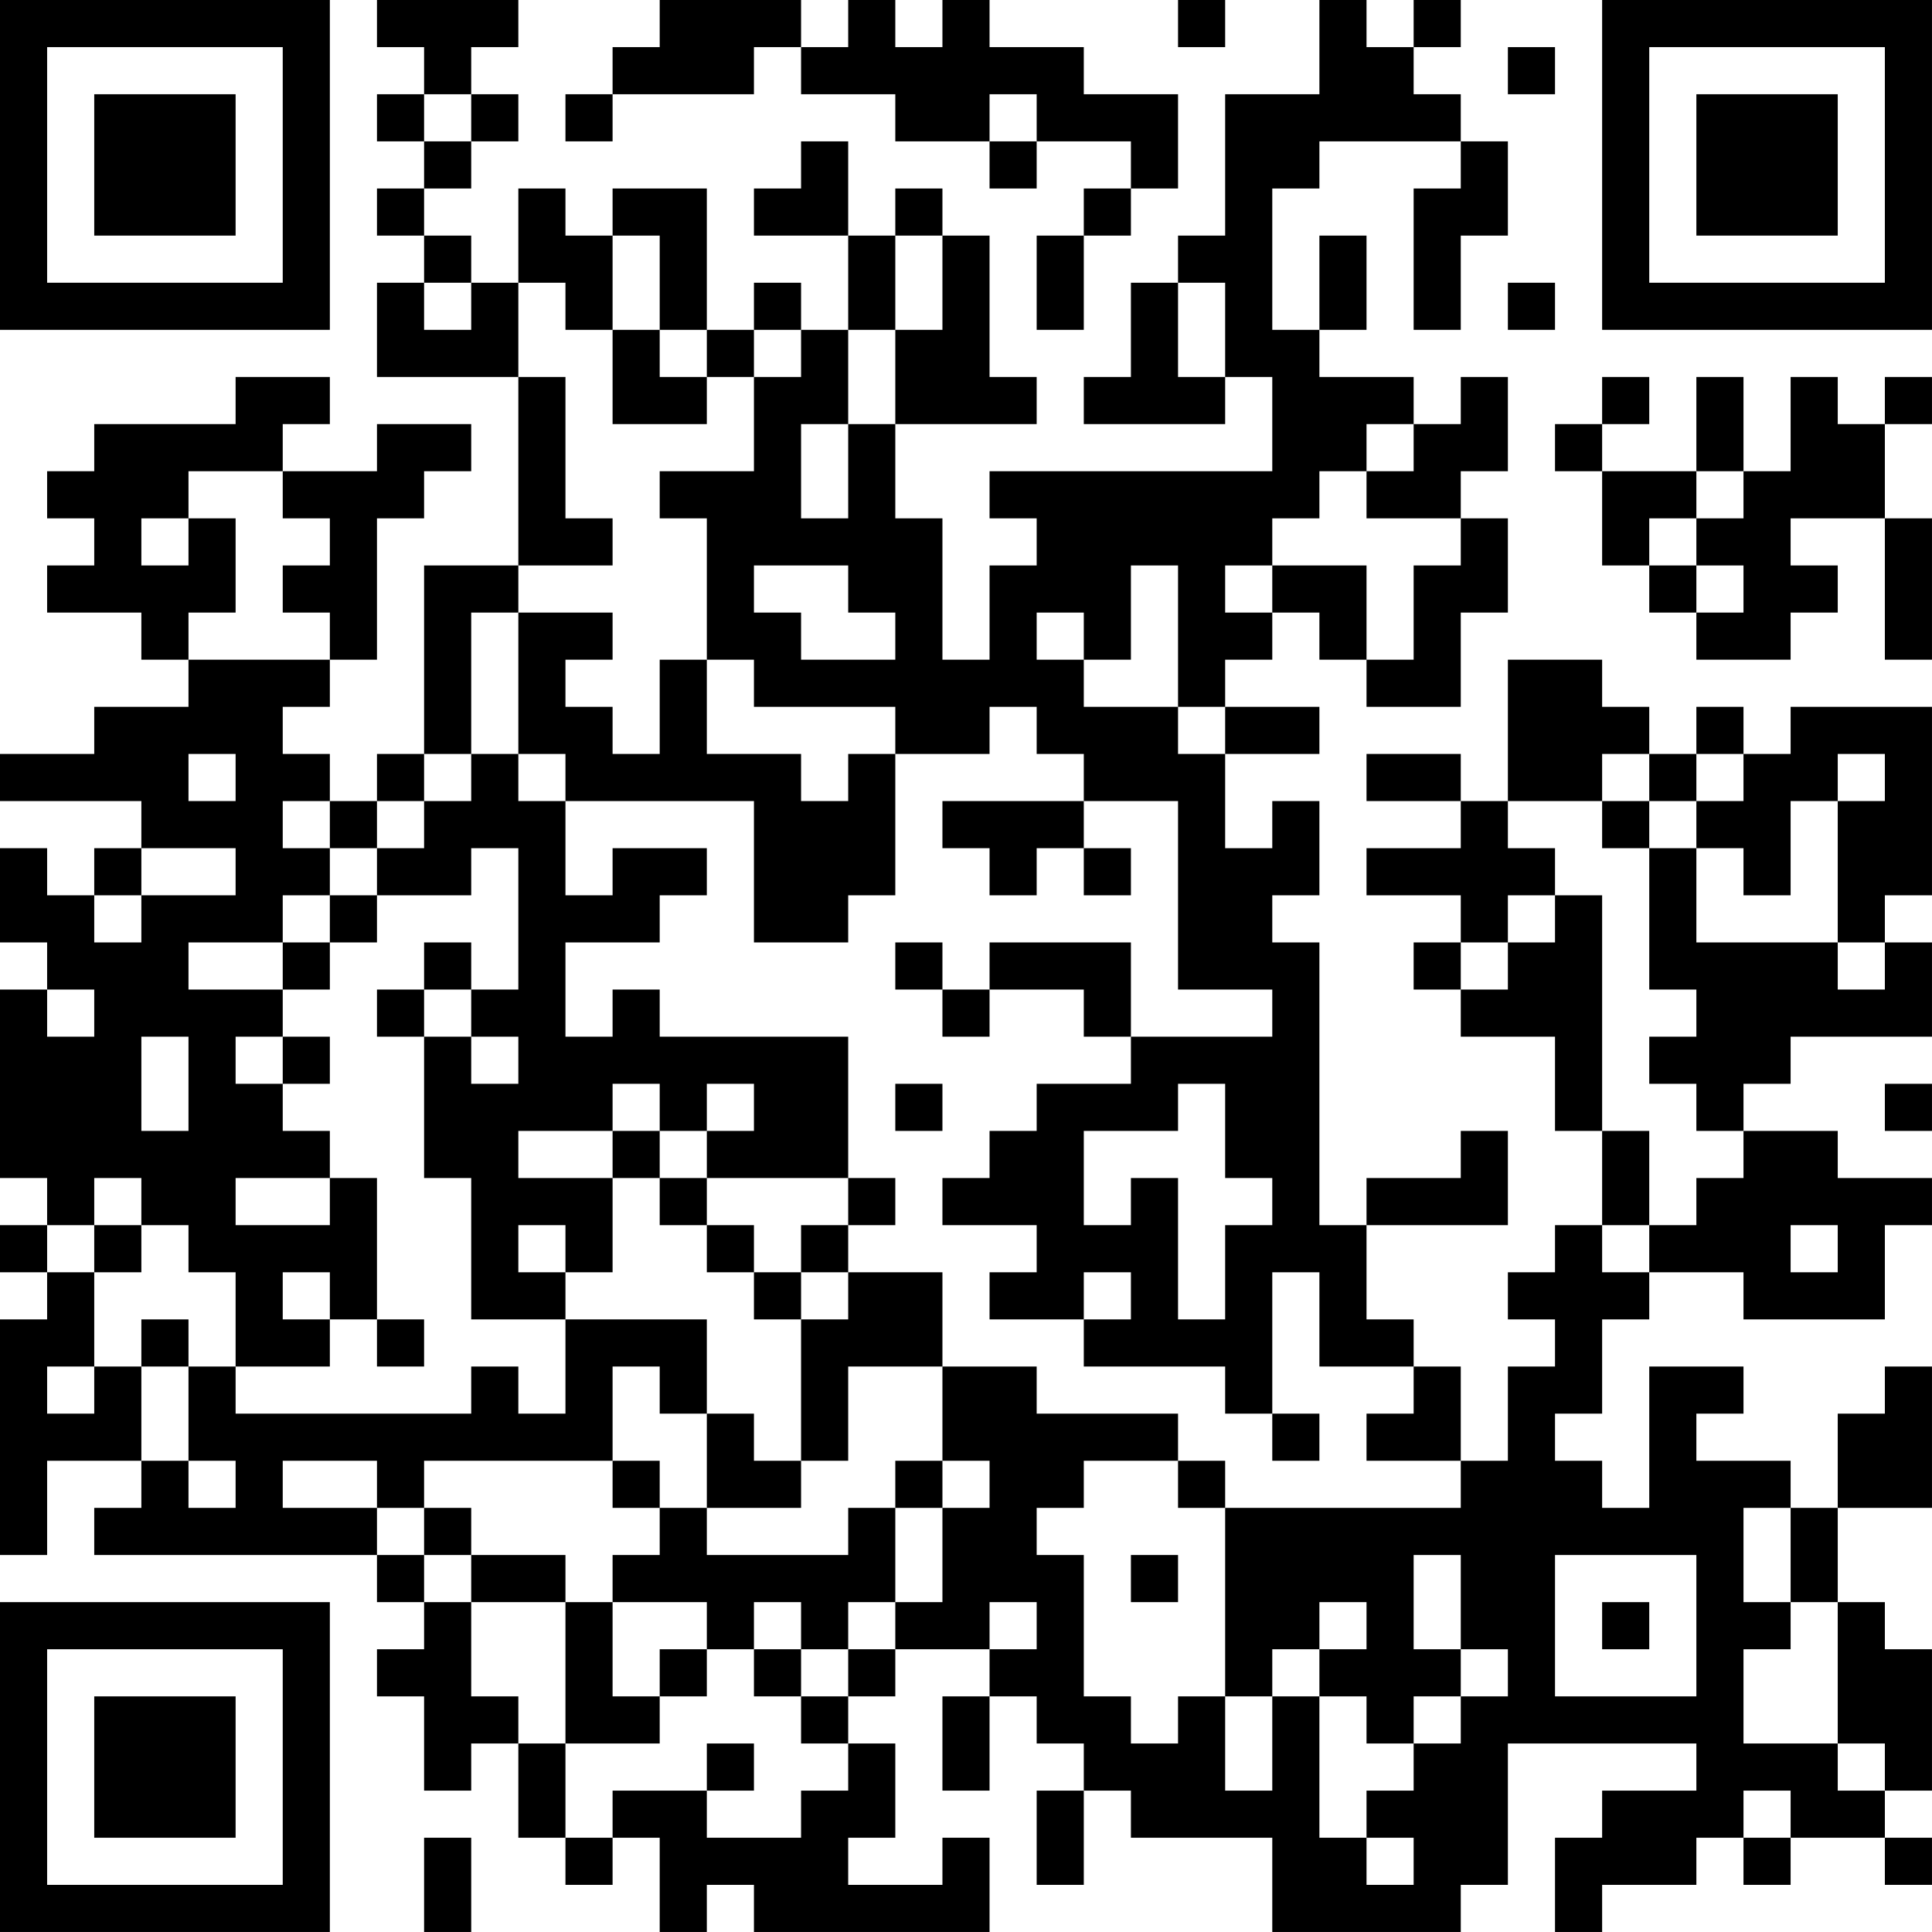 <?xml version="1.0" encoding="UTF-8"?>
<svg xmlns="http://www.w3.org/2000/svg" version="1.1" width="200" height="200" viewBox="0 0 200 200"><rect x="0" y="0" width="200" height="200" fill="#ffffff"/><g transform="scale(4.878)"><g transform="translate(0,0)"><path fill-rule="evenodd" d="M8 0L8 1L9 1L9 2L8 2L8 3L9 3L9 4L8 4L8 5L9 5L9 6L8 6L8 8L11 8L11 12L9 12L9 16L8 16L8 17L7 17L7 16L6 16L6 15L7 15L7 14L8 14L8 11L9 11L9 10L10 10L10 9L8 9L8 10L6 10L6 9L7 9L7 8L5 8L5 9L2 9L2 10L1 10L1 11L2 11L2 12L1 12L1 13L3 13L3 14L4 14L4 15L2 15L2 16L0 16L0 17L3 17L3 18L2 18L2 19L1 19L1 18L0 18L0 20L1 20L1 21L0 21L0 25L1 25L1 26L0 26L0 27L1 27L1 28L0 28L0 33L1 33L1 31L3 31L3 32L2 32L2 33L8 33L8 34L9 34L9 35L8 35L8 36L9 36L9 38L10 38L10 37L11 37L11 39L12 39L12 40L13 40L13 39L14 39L14 41L15 41L15 40L16 40L16 41L21 41L21 39L20 39L20 40L18 40L18 39L19 39L19 37L18 37L18 36L19 36L19 35L21 35L21 36L20 36L20 38L21 38L21 36L22 36L22 37L23 37L23 38L22 38L22 40L23 40L23 38L24 38L24 39L27 39L27 41L31 41L31 40L32 40L32 37L36 37L36 38L34 38L34 39L33 39L33 41L34 41L34 40L36 40L36 39L37 39L37 40L38 40L38 39L40 39L40 40L41 40L41 39L40 39L40 38L41 38L41 35L40 35L40 34L39 34L39 32L41 32L41 29L40 29L40 30L39 30L39 32L38 32L38 31L36 31L36 30L37 30L37 29L35 29L35 32L34 32L34 31L33 31L33 30L34 30L34 28L35 28L35 27L37 27L37 28L40 28L40 26L41 26L41 25L39 25L39 24L37 24L37 23L38 23L38 22L41 22L41 20L40 20L40 19L41 19L41 15L38 15L38 16L37 16L37 15L36 15L36 16L35 16L35 15L34 15L34 14L32 14L32 17L31 17L31 16L29 16L29 17L31 17L31 18L29 18L29 19L31 19L31 20L30 20L30 21L31 21L31 22L33 22L33 24L34 24L34 26L33 26L33 27L32 27L32 28L33 28L33 29L32 29L32 31L31 31L31 29L30 29L30 28L29 28L29 26L32 26L32 24L31 24L31 25L29 25L29 26L28 26L28 20L27 20L27 19L28 19L28 17L27 17L27 18L26 18L26 16L28 16L28 15L26 15L26 14L27 14L27 13L28 13L28 14L29 14L29 15L31 15L31 13L32 13L32 11L31 11L31 10L32 10L32 8L31 8L31 9L30 9L30 8L28 8L28 7L29 7L29 5L28 5L28 7L27 7L27 4L28 4L28 3L31 3L31 4L30 4L30 7L31 7L31 5L32 5L32 3L31 3L31 2L30 2L30 1L31 1L31 0L30 0L30 1L29 1L29 0L28 0L28 2L26 2L26 5L25 5L25 6L24 6L24 8L23 8L23 9L26 9L26 8L27 8L27 10L21 10L21 11L22 11L22 12L21 12L21 14L20 14L20 11L19 11L19 9L22 9L22 8L21 8L21 5L20 5L20 4L19 4L19 5L18 5L18 3L17 3L17 4L16 4L16 5L18 5L18 7L17 7L17 6L16 6L16 7L15 7L15 4L13 4L13 5L12 5L12 4L11 4L11 6L10 6L10 5L9 5L9 4L10 4L10 3L11 3L11 2L10 2L10 1L11 1L11 0ZM14 0L14 1L13 1L13 2L12 2L12 3L13 3L13 2L16 2L16 1L17 1L17 2L19 2L19 3L21 3L21 4L22 4L22 3L24 3L24 4L23 4L23 5L22 5L22 7L23 7L23 5L24 5L24 4L25 4L25 2L23 2L23 1L21 1L21 0L20 0L20 1L19 1L19 0L18 0L18 1L17 1L17 0ZM25 0L25 1L26 1L26 0ZM32 1L32 2L33 2L33 1ZM9 2L9 3L10 3L10 2ZM21 2L21 3L22 3L22 2ZM13 5L13 7L12 7L12 6L11 6L11 8L12 8L12 11L13 11L13 12L11 12L11 13L10 13L10 16L9 16L9 17L8 17L8 18L7 18L7 17L6 17L6 18L7 18L7 19L6 19L6 20L4 20L4 21L6 21L6 22L5 22L5 23L6 23L6 24L7 24L7 25L5 25L5 26L7 26L7 25L8 25L8 28L7 28L7 27L6 27L6 28L7 28L7 29L5 29L5 27L4 27L4 26L3 26L3 25L2 25L2 26L1 26L1 27L2 27L2 29L1 29L1 30L2 30L2 29L3 29L3 31L4 31L4 32L5 32L5 31L4 31L4 29L5 29L5 30L10 30L10 29L11 29L11 30L12 30L12 28L15 28L15 30L14 30L14 29L13 29L13 31L9 31L9 32L8 32L8 31L6 31L6 32L8 32L8 33L9 33L9 34L10 34L10 36L11 36L11 37L12 37L12 39L13 39L13 38L15 38L15 39L17 39L17 38L18 38L18 37L17 37L17 36L18 36L18 35L19 35L19 34L20 34L20 32L21 32L21 31L20 31L20 29L22 29L22 30L25 30L25 31L23 31L23 32L22 32L22 33L23 33L23 36L24 36L24 37L25 37L25 36L26 36L26 38L27 38L27 36L28 36L28 39L29 39L29 40L30 40L30 39L29 39L29 38L30 38L30 37L31 37L31 36L32 36L32 35L31 35L31 33L30 33L30 35L31 35L31 36L30 36L30 37L29 37L29 36L28 36L28 35L29 35L29 34L28 34L28 35L27 35L27 36L26 36L26 32L31 32L31 31L29 31L29 30L30 30L30 29L28 29L28 27L27 27L27 30L26 30L26 29L23 29L23 28L24 28L24 27L23 27L23 28L21 28L21 27L22 27L22 26L20 26L20 25L21 25L21 24L22 24L22 23L24 23L24 22L27 22L27 21L25 21L25 17L23 17L23 16L22 16L22 15L21 15L21 16L19 16L19 15L16 15L16 14L15 14L15 11L14 11L14 10L16 10L16 8L17 8L17 7L16 7L16 8L15 8L15 7L14 7L14 5ZM19 5L19 7L18 7L18 9L17 9L17 11L18 11L18 9L19 9L19 7L20 7L20 5ZM9 6L9 7L10 7L10 6ZM25 6L25 8L26 8L26 6ZM32 6L32 7L33 7L33 6ZM13 7L13 9L15 9L15 8L14 8L14 7ZM34 8L34 9L33 9L33 10L34 10L34 12L35 12L35 13L36 13L36 14L38 14L38 13L39 13L39 12L38 12L38 11L40 11L40 14L41 14L41 11L40 11L40 9L41 9L41 8L40 8L40 9L39 9L39 8L38 8L38 10L37 10L37 8L36 8L36 10L34 10L34 9L35 9L35 8ZM29 9L29 10L28 10L28 11L27 11L27 12L26 12L26 13L27 13L27 12L29 12L29 14L30 14L30 12L31 12L31 11L29 11L29 10L30 10L30 9ZM4 10L4 11L3 11L3 12L4 12L4 11L5 11L5 13L4 13L4 14L7 14L7 13L6 13L6 12L7 12L7 11L6 11L6 10ZM36 10L36 11L35 11L35 12L36 12L36 13L37 13L37 12L36 12L36 11L37 11L37 10ZM16 12L16 13L17 13L17 14L19 14L19 13L18 13L18 12ZM24 12L24 14L23 14L23 13L22 13L22 14L23 14L23 15L25 15L25 16L26 16L26 15L25 15L25 12ZM11 13L11 16L10 16L10 17L9 17L9 18L8 18L8 19L7 19L7 20L6 20L6 21L7 21L7 20L8 20L8 19L10 19L10 18L11 18L11 21L10 21L10 20L9 20L9 21L8 21L8 22L9 22L9 25L10 25L10 28L12 28L12 27L13 27L13 25L14 25L14 26L15 26L15 27L16 27L16 28L17 28L17 31L16 31L16 30L15 30L15 32L14 32L14 31L13 31L13 32L14 32L14 33L13 33L13 34L12 34L12 33L10 33L10 32L9 32L9 33L10 33L10 34L12 34L12 37L14 37L14 36L15 36L15 35L16 35L16 36L17 36L17 35L18 35L18 34L19 34L19 32L20 32L20 31L19 31L19 32L18 32L18 33L15 33L15 32L17 32L17 31L18 31L18 29L20 29L20 27L18 27L18 26L19 26L19 25L18 25L18 22L14 22L14 21L13 21L13 22L12 22L12 20L14 20L14 19L15 19L15 18L13 18L13 19L12 19L12 17L16 17L16 20L18 20L18 19L19 19L19 16L18 16L18 17L17 17L17 16L15 16L15 14L14 14L14 16L13 16L13 15L12 15L12 14L13 14L13 13ZM4 16L4 17L5 17L5 16ZM11 16L11 17L12 17L12 16ZM34 16L34 17L32 17L32 18L33 18L33 19L32 19L32 20L31 20L31 21L32 21L32 20L33 20L33 19L34 19L34 24L35 24L35 26L34 26L34 27L35 27L35 26L36 26L36 25L37 25L37 24L36 24L36 23L35 23L35 22L36 22L36 21L35 21L35 18L36 18L36 20L39 20L39 21L40 21L40 20L39 20L39 17L40 17L40 16L39 16L39 17L38 17L38 19L37 19L37 18L36 18L36 17L37 17L37 16L36 16L36 17L35 17L35 16ZM20 17L20 18L21 18L21 19L22 19L22 18L23 18L23 19L24 19L24 18L23 18L23 17ZM34 17L34 18L35 18L35 17ZM3 18L3 19L2 19L2 20L3 20L3 19L5 19L5 18ZM19 20L19 21L20 21L20 22L21 22L21 21L23 21L23 22L24 22L24 20L21 20L21 21L20 21L20 20ZM1 21L1 22L2 22L2 21ZM9 21L9 22L10 22L10 23L11 23L11 22L10 22L10 21ZM3 22L3 24L4 24L4 22ZM6 22L6 23L7 23L7 22ZM13 23L13 24L11 24L11 25L13 25L13 24L14 24L14 25L15 25L15 26L16 26L16 27L17 27L17 28L18 28L18 27L17 27L17 26L18 26L18 25L15 25L15 24L16 24L16 23L15 23L15 24L14 24L14 23ZM19 23L19 24L20 24L20 23ZM25 23L25 24L23 24L23 26L24 26L24 25L25 25L25 28L26 28L26 26L27 26L27 25L26 25L26 23ZM40 23L40 24L41 24L41 23ZM2 26L2 27L3 27L3 26ZM11 26L11 27L12 27L12 26ZM38 26L38 27L39 27L39 26ZM3 28L3 29L4 29L4 28ZM8 28L8 29L9 29L9 28ZM27 30L27 31L28 31L28 30ZM25 31L25 32L26 32L26 31ZM37 32L37 34L38 34L38 35L37 35L37 37L39 37L39 38L40 38L40 37L39 37L39 34L38 34L38 32ZM24 33L24 34L25 34L25 33ZM33 33L33 36L36 36L36 33ZM13 34L13 36L14 36L14 35L15 35L15 34ZM16 34L16 35L17 35L17 34ZM21 34L21 35L22 35L22 34ZM34 34L34 35L35 35L35 34ZM15 37L15 38L16 38L16 37ZM37 38L37 39L38 39L38 38ZM9 39L9 41L10 41L10 39ZM0 0L0 7L7 7L7 0ZM1 1L1 6L6 6L6 1ZM2 2L2 5L5 5L5 2ZM34 0L34 7L41 7L41 0ZM35 1L35 6L40 6L40 1ZM36 2L36 5L39 5L39 2ZM0 34L0 41L7 41L7 34ZM1 35L1 40L6 40L6 35ZM2 36L2 39L5 39L5 36Z" fill="#000000"/></g></g></svg>
